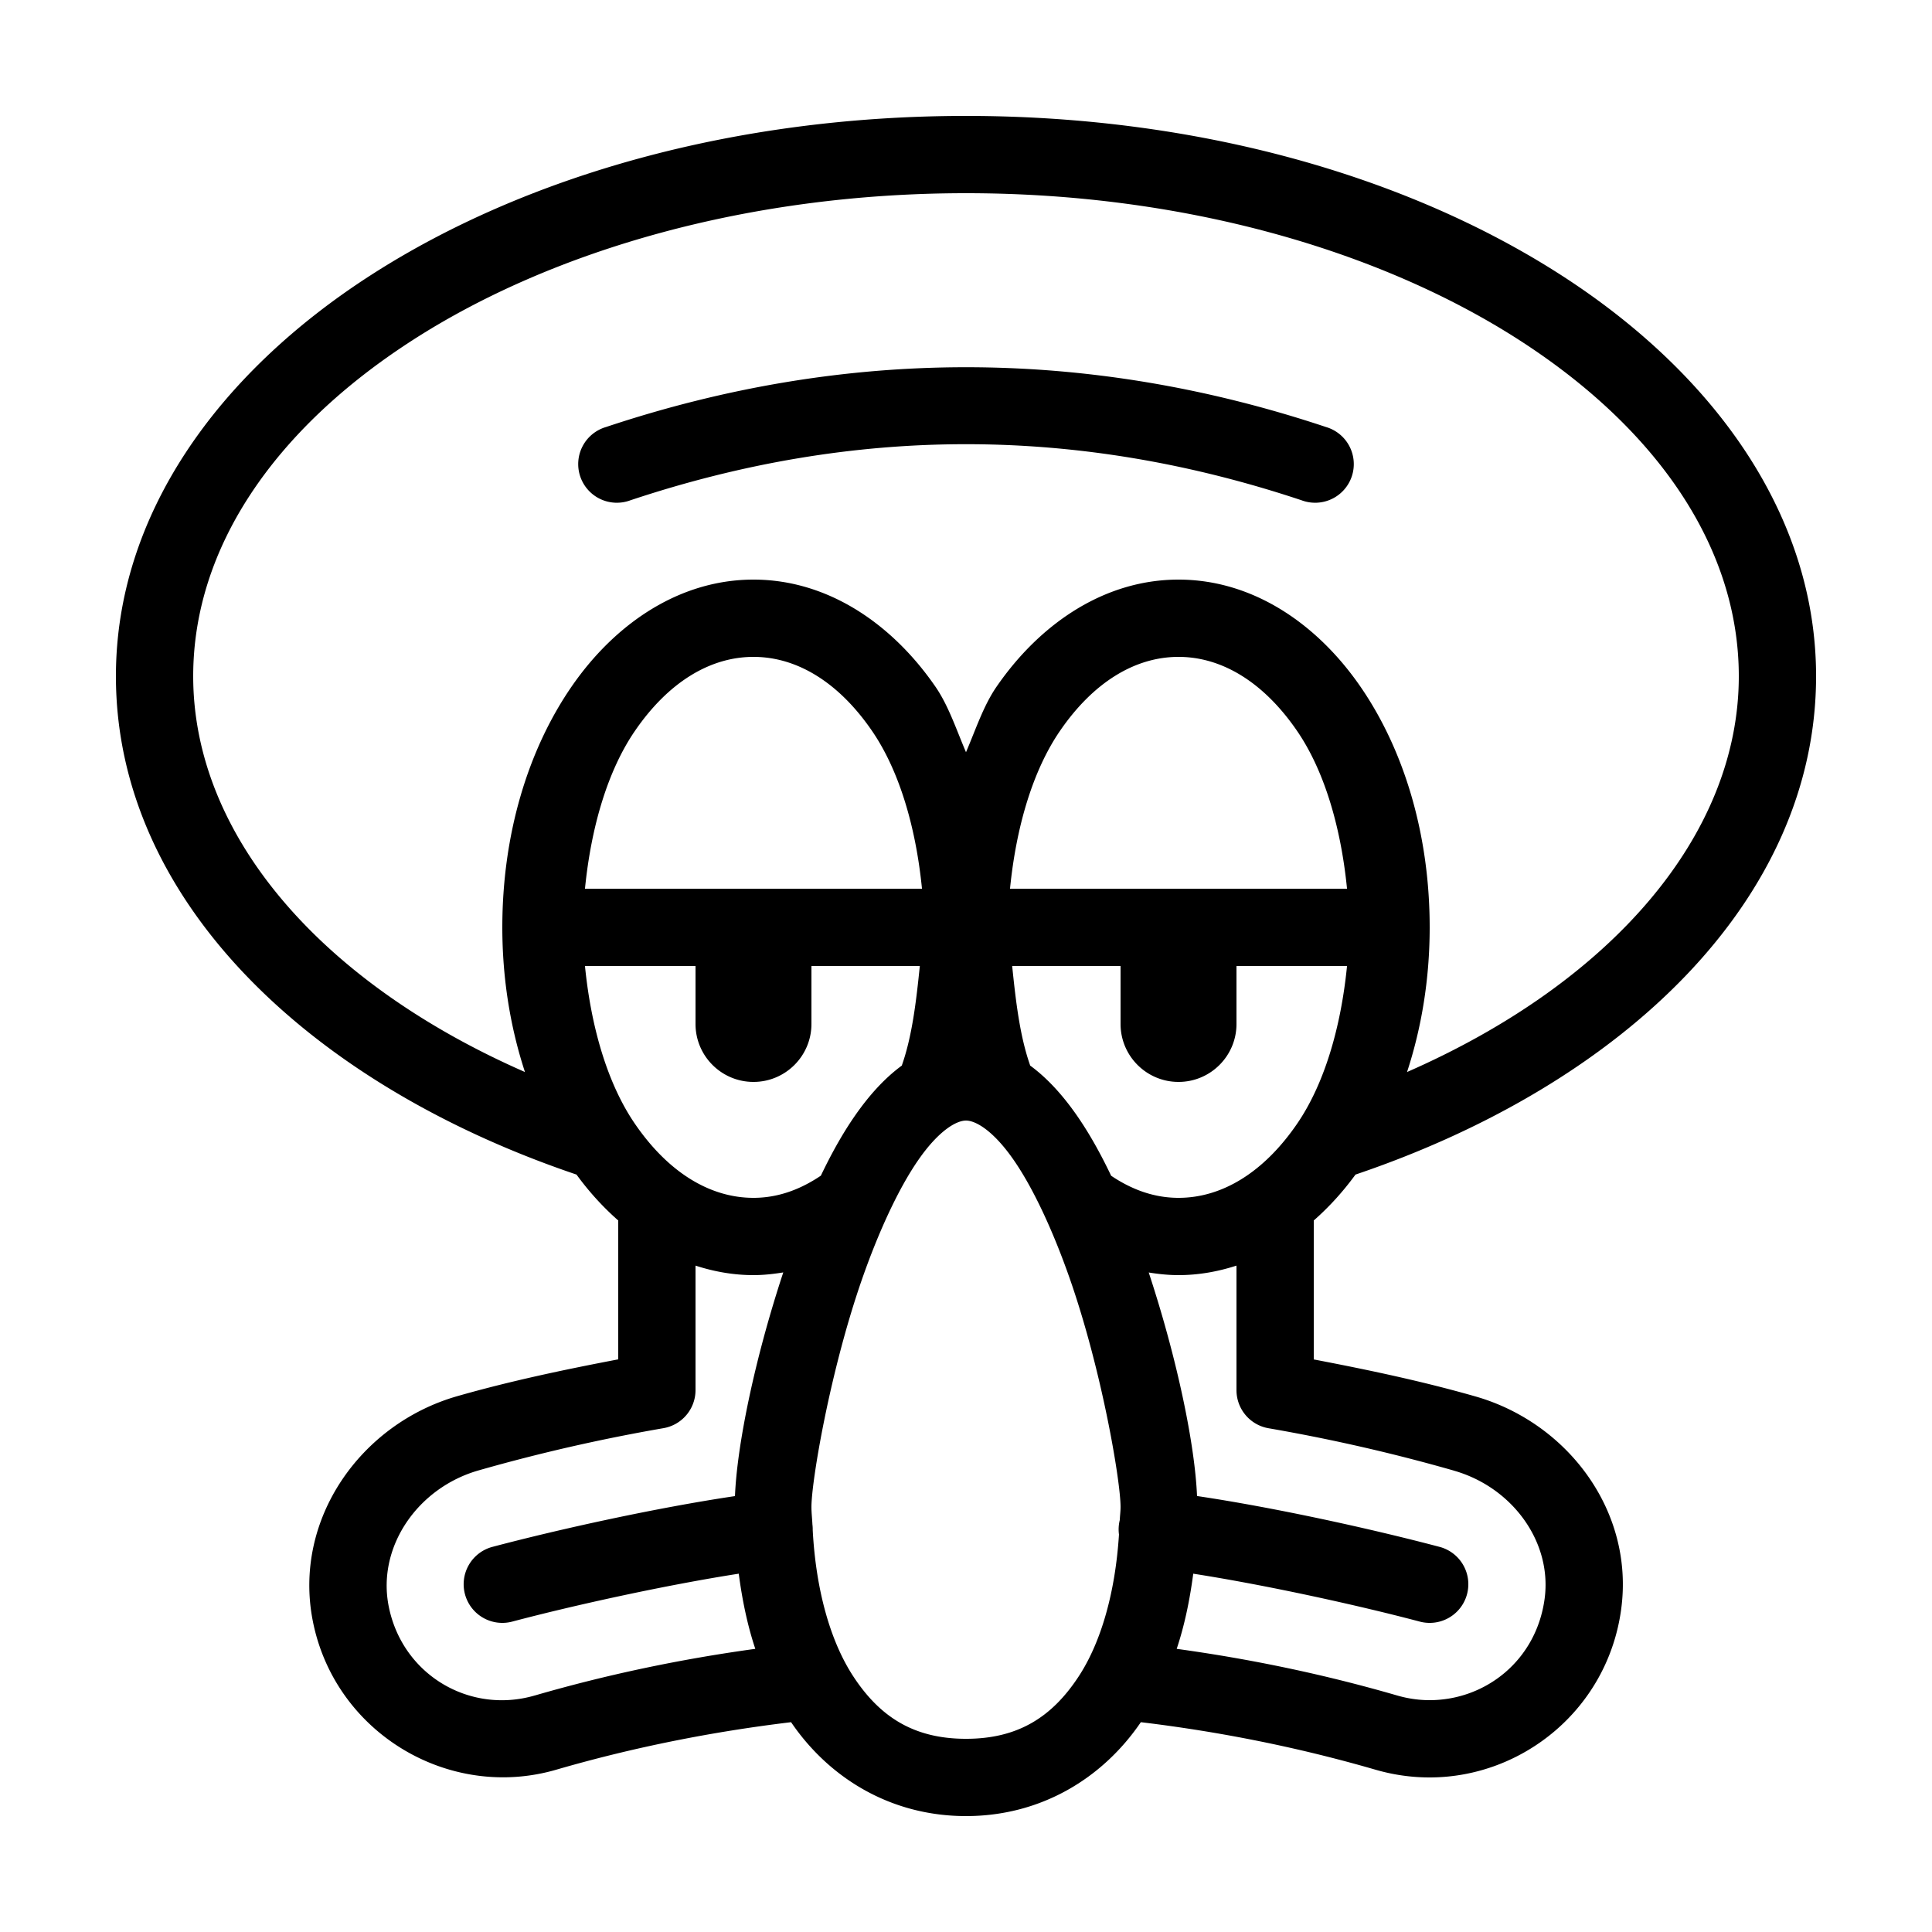 <svg fill="#000000" xmlns="http://www.w3.org/2000/svg"  viewBox="0 0 50 50" width="50px" height="50px"><path d="M 25 3 C 19.027 3 13.604 4.545 9.609 7.113 C 5.614 9.681 3 13.352 3 17.5 C 3 23.276 7.983 28.052 14.92 30.398 C 15.242 30.84 15.604 31.238 16 31.586 L 16 35.18 C 14.606 35.446 13.213 35.739 11.84 36.131 C 9.333 36.846 7.577 39.328 8.096 41.955 C 8.668 44.85 11.619 46.609 14.398 45.799 C 16.396 45.219 18.429 44.816 20.473 44.57 C 21.461 46.022 23.06 47 25 47 C 26.94 47 28.537 46.021 29.525 44.57 C 31.57 44.816 33.603 45.221 35.602 45.801 C 36.064 45.935 36.534 46 36.998 46 C 39.413 46 41.612 44.216 41.957 41.639 A 1 1 0 0 0 41.957 41.637 C 42.296 39.105 40.567 36.82 38.182 36.139 C 36.801 35.744 35.402 35.45 34 35.182 L 34 31.586 C 34.396 31.238 34.758 30.84 35.08 30.398 C 42.017 28.052 47 23.276 47 17.5 C 47 13.352 44.386 9.681 40.391 7.113 C 36.396 4.545 30.973 3 25 3 z M 25 5 C 30.625 5 35.703 6.477 39.309 8.795 C 42.914 11.113 45 14.192 45 17.5 C 45 21.614 41.699 25.428 36.414 27.744 C 36.79 26.598 37 25.334 37 24 C 37 21.605 36.343 19.421 35.213 17.777 C 34.083 16.134 32.412 15 30.5 15 C 28.588 15 26.917 16.134 25.787 17.777 C 25.45 18.268 25.248 18.889 25 19.467 C 24.752 18.889 24.55 18.268 24.213 17.777 C 23.083 16.134 21.412 15 19.5 15 C 17.588 15 15.917 16.134 14.787 17.777 C 13.657 19.421 13 21.605 13 24 C 13 25.334 13.21 26.598 13.586 27.744 C 8.301 25.428 5 21.614 5 17.5 C 5 14.192 7.086 11.113 10.691 8.795 C 14.297 6.477 19.375 5 25 5 z M 25 9.504 C 21.888 9.504 18.777 10.02 15.684 11.051 A 1 1 0 1 0 16.316 12.947 C 22.122 11.012 27.878 11.012 33.684 12.947 A 1 1 0 1 0 34.316 11.051 C 31.223 10.02 28.112 9.504 25 9.504 z M 19.5 17 C 20.626 17 21.704 17.658 22.564 18.91 C 23.273 19.941 23.702 21.403 23.861 23 L 15.139 23 C 15.298 21.403 15.727 19.941 16.436 18.91 C 17.296 17.658 18.374 17 19.5 17 z M 30.5 17 C 31.626 17 32.704 17.658 33.564 18.91 C 34.273 19.941 34.702 21.403 34.861 23 L 26.139 23 C 26.298 21.403 26.727 19.941 27.436 18.91 C 28.296 17.658 29.374 17 30.5 17 z M 15.139 25 L 18 25 L 18 26.5 C 18 27.328 18.672 28 19.5 28 C 20.328 28 21 27.328 21 26.5 L 21 25 L 23.805 25 C 23.712 25.905 23.608 26.814 23.338 27.578 C 22.874 27.918 22.475 28.374 22.133 28.865 C 21.805 29.335 21.512 29.865 21.244 30.426 C 20.688 30.801 20.11 31 19.5 31 C 18.374 31 17.296 30.342 16.436 29.09 C 15.727 28.059 15.298 26.597 15.139 25 z M 26.195 25 L 29 25 L 29 26.5 C 29 27.328 29.672 28 30.5 28 C 31.328 28 32 27.328 32 26.5 L 32 25 L 34.861 25 C 34.702 26.597 34.273 28.059 33.564 29.09 C 32.704 30.342 31.626 31 30.5 31 C 29.891 31 29.312 30.802 28.756 30.428 C 28.488 29.866 28.195 29.336 27.867 28.865 C 27.525 28.374 27.126 27.918 26.662 27.578 C 26.392 26.814 26.288 25.905 26.195 25 z M 25 29 C 25.25 29 25.704 29.259 26.227 30.01 C 26.749 30.76 27.262 31.882 27.682 33.08 C 28.52 35.476 29 38.333 29 39 C 29 39.117 28.984 39.223 28.98 39.338 A 1 1 0 0 0 28.959 39.713 C 28.865 41.197 28.501 42.5 27.908 43.398 C 27.22 44.441 26.342 45 25 45 C 23.658 45 22.78 44.441 22.092 43.398 C 21.483 42.476 21.114 41.13 21.033 39.596 A 1 1 0 0 0 21.025 39.451 C 21.019 39.299 21 39.156 21 39 C 21 38.333 21.48 35.476 22.318 33.08 C 22.738 31.882 23.251 30.76 23.773 30.01 C 24.296 29.259 24.75 29 25 29 z M 18 32.754 C 18.479 32.909 18.98 33 19.5 33 C 19.762 33 20.018 32.971 20.271 32.93 C 19.518 35.212 19.073 37.422 19.021 38.719 C 17.001 39.019 14.51 39.566 12.744 40.033 A 1 1 0 1 0 13.256 41.967 C 14.891 41.534 17.257 41.017 19.119 40.727 C 19.208 41.405 19.343 42.06 19.547 42.672 C 17.627 42.936 15.72 43.334 13.842 43.879 A 1 1 0 0 0 13.84 43.879 C 12.158 44.37 10.41 43.347 10.059 41.568 C 9.755 40.03 10.812 38.502 12.389 38.053 C 13.967 37.602 15.564 37.239 17.17 36.961 A 1 1 0 0 0 18 35.977 L 18 32.754 z M 32 32.754 L 32 35.977 A 1 1 0 0 0 32.83 36.963 C 34.444 37.242 36.047 37.607 37.633 38.061 A 1 1 0 0 0 37.633 38.062 C 39.133 38.491 40.172 39.899 39.975 41.373 C 39.76 42.974 38.441 44 36.998 44 C 36.722 44 36.442 43.961 36.158 43.879 C 34.28 43.334 32.373 42.936 30.453 42.672 C 30.657 42.06 30.792 41.405 30.881 40.727 C 32.743 41.017 35.109 41.534 36.744 41.967 A 1 1 0 1 0 37.256 40.033 C 35.489 39.566 32.999 39.017 30.979 38.717 C 30.926 37.42 30.481 35.213 29.729 32.932 C 29.982 32.973 30.239 33 30.5 33 C 31.02 33 31.521 32.909 32 32.754 z"/></svg>